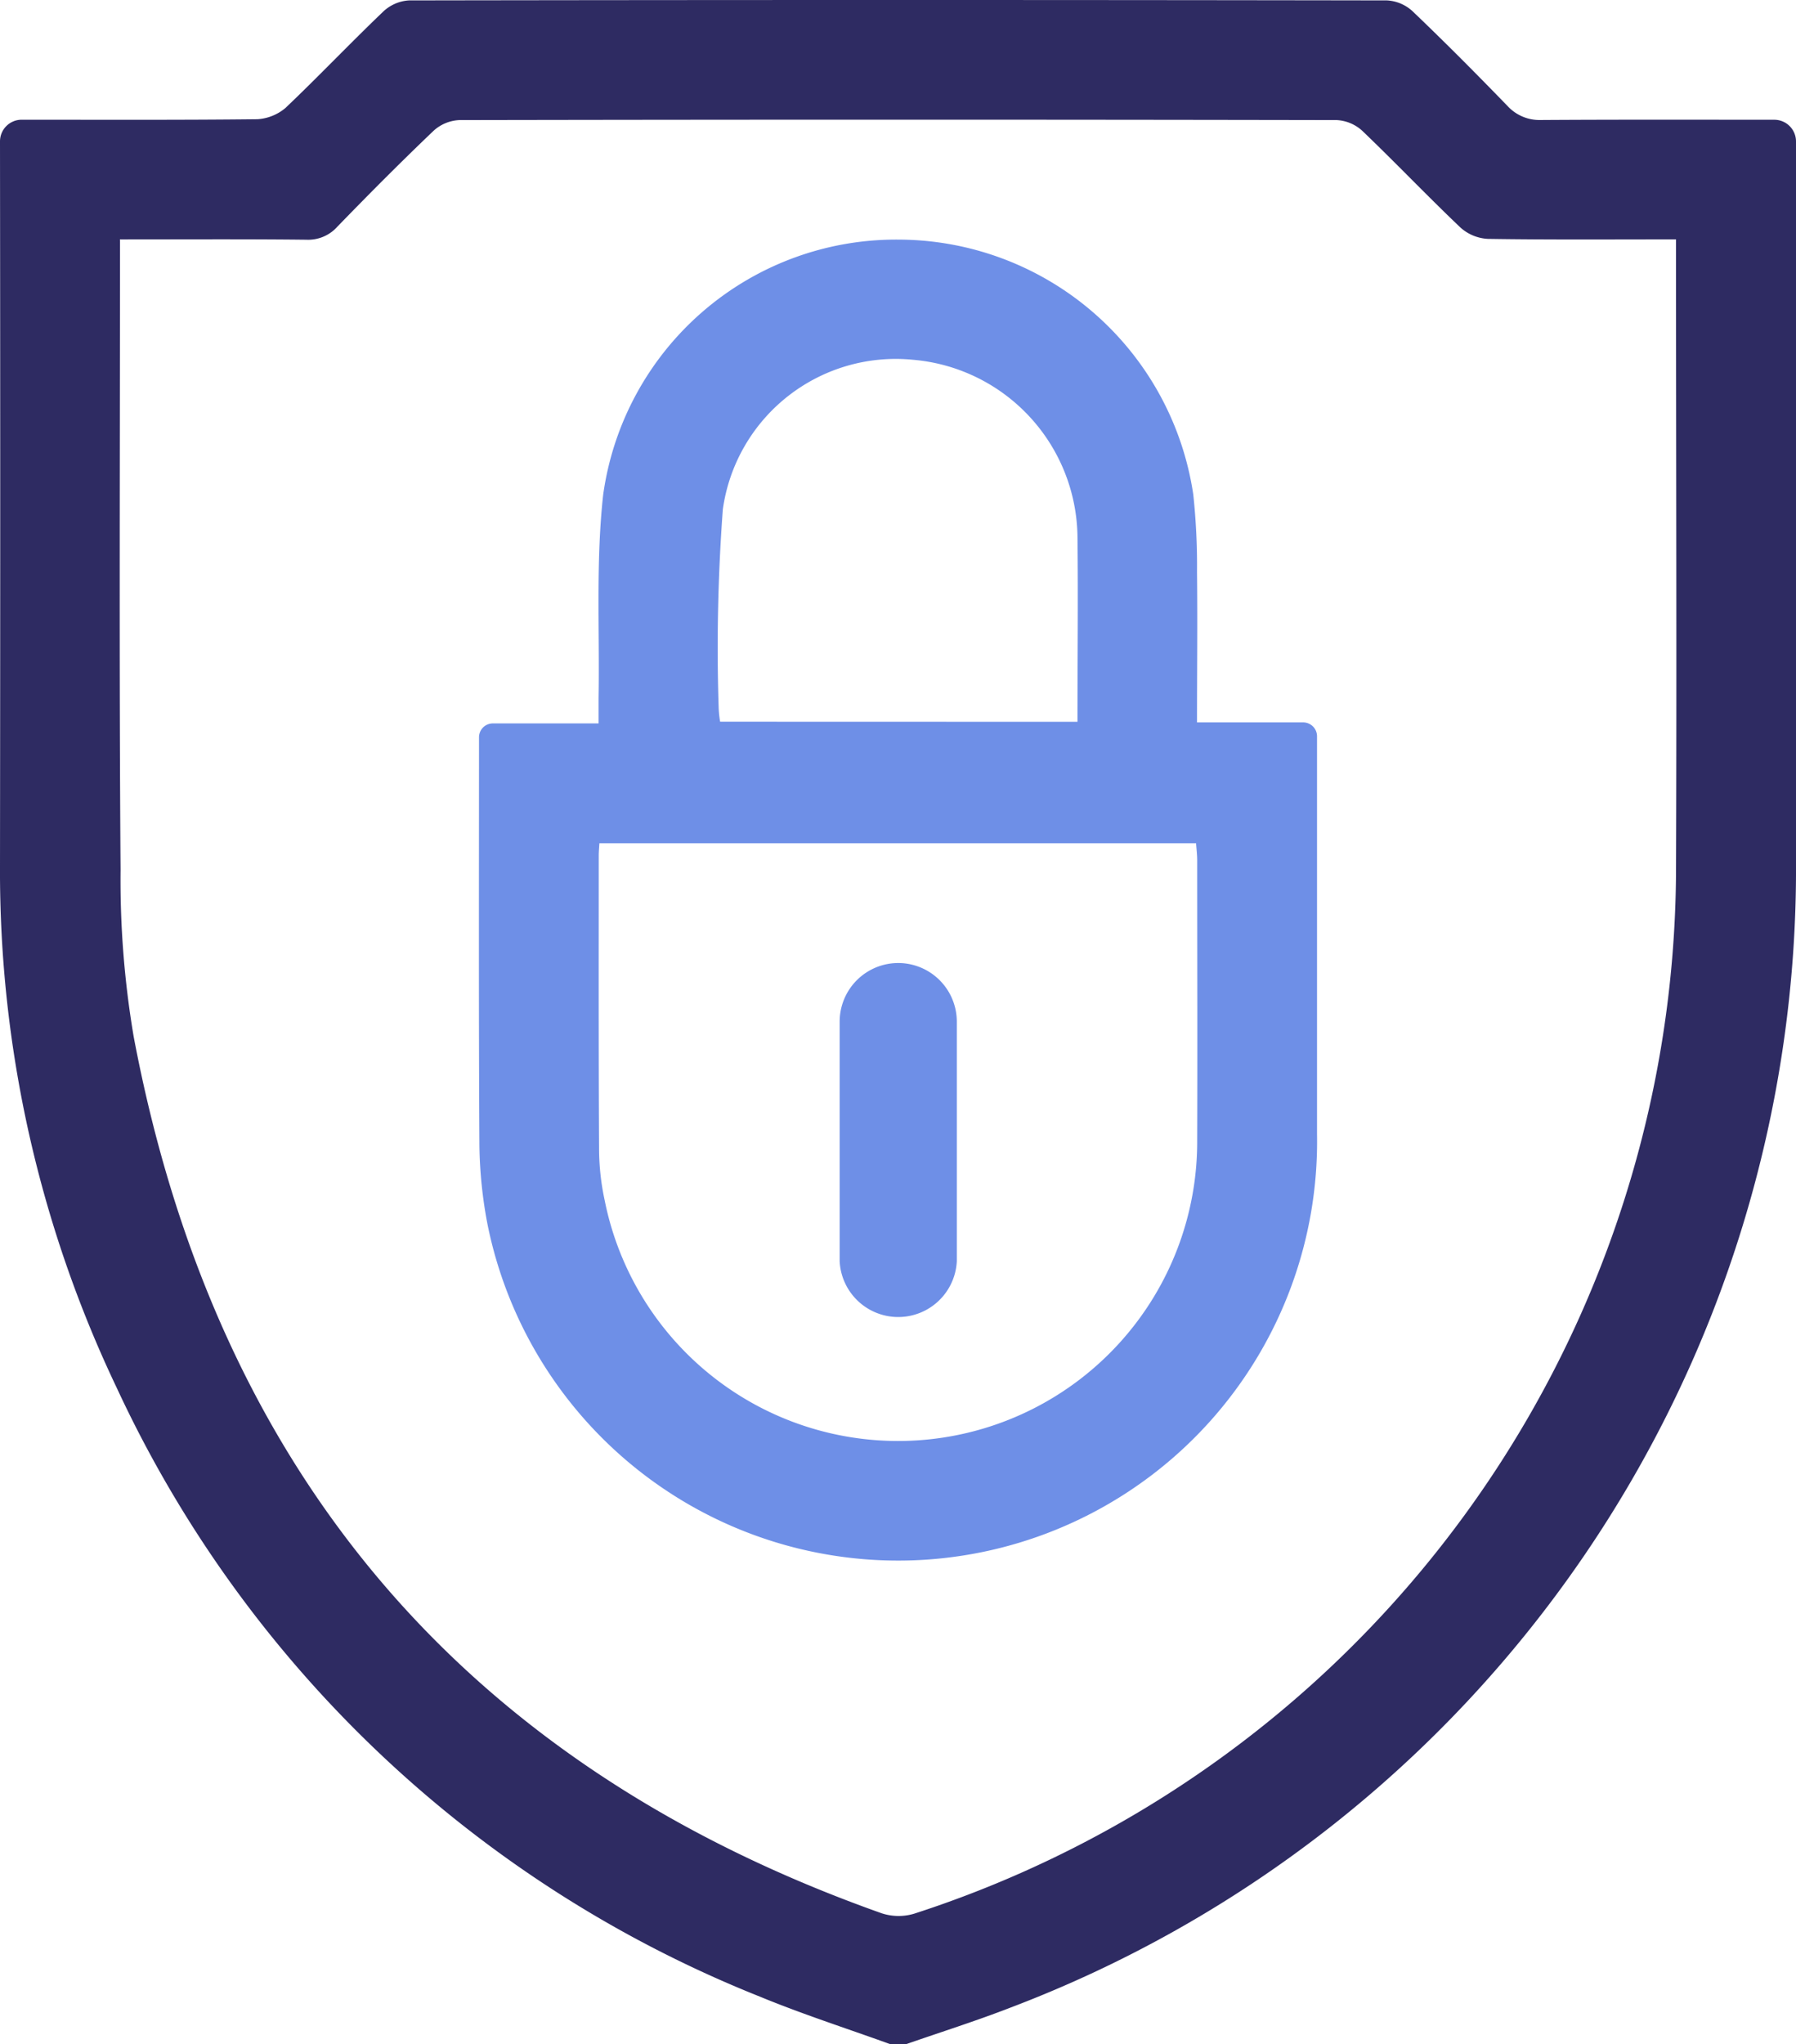 <svg id="private" xmlns="http://www.w3.org/2000/svg" xmlns:xlink="http://www.w3.org/1999/xlink" width="53.654" height="61.039" viewBox="0 0 53.654 61.039">
  <defs>
    <clipPath id="clip-path">
      <rect id="Rectangle_87" data-name="Rectangle 87" width="53.654" height="61.039" fill="#2e2b62"/>
    </clipPath>
  </defs>
  <g id="Group_231" data-name="Group 231" clip-path="url(#clip-path)">
    <path id="Path_1219" data-name="Path 1219" d="M26.58,61.036c-1.3-.469-2.612-.891-3.885-1.416A35.8,35.8,0,0,1,3.489,41.446,35.839,35.839,0,0,1,0,25.877Q.013,15.084,0,4.29V4.222a.647.647,0,0,1,.647-.647H.74c2.317,0,4.634.011,6.951-.015a1.433,1.433,0,0,0,.839-.338c.993-.944,1.938-1.939,2.929-2.886a1.225,1.225,0,0,1,.764-.324q14.6-.024,29.207,0a1.223,1.223,0,0,1,.765.32c.975.931,1.926,1.888,2.864,2.857A1.294,1.294,0,0,0,46,3.584c2.313-.015,4.625-.009,7.006-.008a.648.648,0,0,1,.648.647v.006q0,10.759,0,21.518a36.357,36.357,0,0,1-23.459,34.2c-1.029.4-2.083.732-3.126,1.095l-.485,0m-23-53.884v.584c0,6.079-.027,12.157.018,18.236a28.018,28.018,0,0,0,.392,4.98C6.443,43.926,13.855,52.71,26.341,57.134a1.625,1.625,0,0,0,.961.014A32.872,32.872,0,0,0,50.07,25.924c.023-6.059,0-12.117,0-18.176v-.6c-1.933,0-3.779.014-5.624-.015a1.325,1.325,0,0,1-.816-.338c-.993-.944-1.939-1.938-2.929-2.885a1.223,1.223,0,0,0-.762-.324q-13.111-.025-26.221,0a1.224,1.224,0,0,0-.765.319c-.977.932-1.93,1.89-2.871,2.86a1.167,1.167,0,0,1-.931.393c-1.827-.02-3.654-.009-5.576-.009" transform="translate(0 0)" fill="#2e2b62"/>
    <path id="Path_1220" data-name="Path 1220" d="M111.286,59.326h3.163a.414.414,0,0,1,.414.414V60q0,5.81,0,11.62a12.515,12.515,0,0,1-24.786,2.67,13.361,13.361,0,0,1-.237-2.305c-.024-4.072-.012-8.144-.012-12.215v0a.414.414,0,0,1,.414-.414H93.4c0-.3,0-.526,0-.757.034-2.024-.085-4.065.137-6.068a8.834,8.834,0,0,1,8.829-7.622,8.924,8.924,0,0,1,8.8,7.611,19.976,19.976,0,0,1,.112,2.316c.017,1.468,0,2.937,0,4.492M93.424,62.936c-.008.14-.019.254-.019.368,0,2.94-.006,5.88.01,8.821a7.422,7.422,0,0,0,.168,1.476,8.937,8.937,0,0,0,17.7-1.813c.01-2.781,0-5.562,0-8.344,0-.17-.022-.341-.033-.508Zm14.283-3.627c0-1.887.021-3.711,0-5.534a5.369,5.369,0,0,0-4.917-5.278,5.216,5.216,0,0,0-5.678,4.468,55.939,55.939,0,0,0-.124,5.941,3.337,3.337,0,0,0,.043.4Z" transform="translate(-75.518 -37.754)" fill="#6e8fe7"/>
    <path id="Path_1221" data-name="Path 1221" d="M159.221,180.558h0a1.752,1.752,0,0,1,1.752,1.752v7.151a1.752,1.752,0,0,1-3.5,0V182.31a1.752,1.752,0,0,1,1.752-1.752" transform="translate(-132.389 -151.801)" fill="#6e8fe7"/>
  </g>
</svg>
